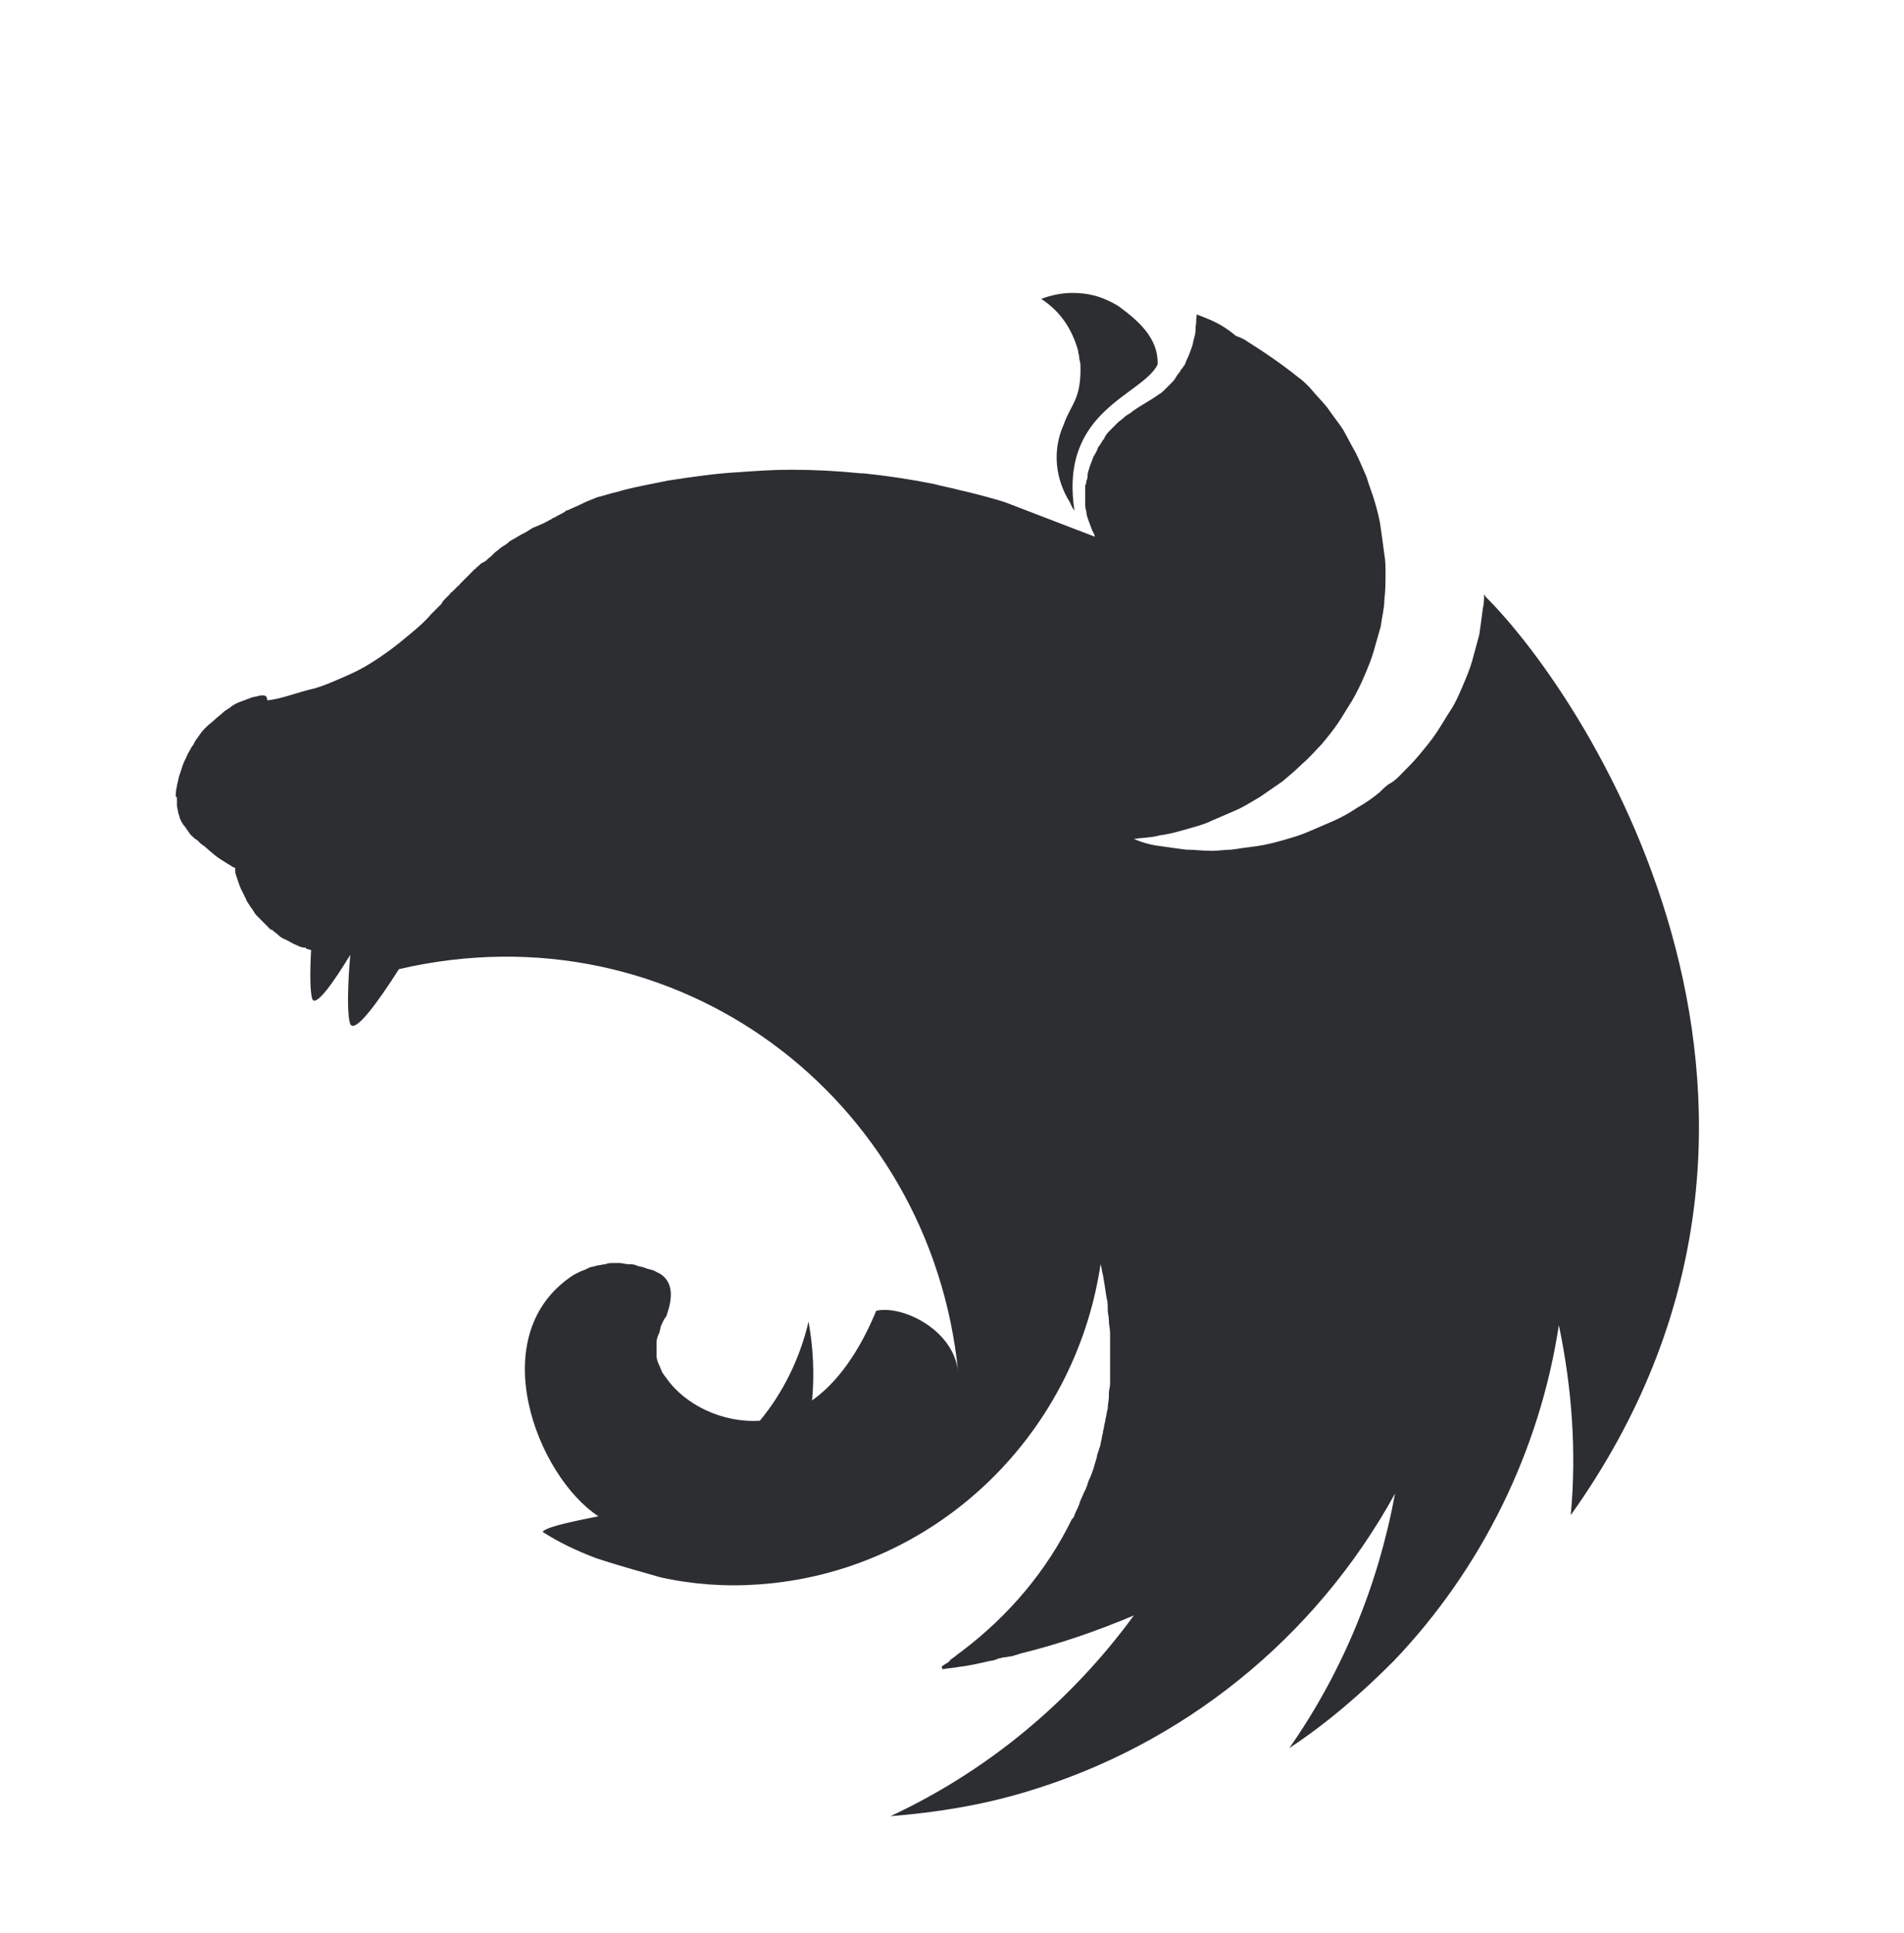 <svg width="65" height="66" viewBox="0 0 65 66" fill="none" xmlns="http://www.w3.org/2000/svg">
<g filter="url(#filter0_d_80_94)">
<path d="M36.6 6C36.235 6 35.87 6.082 35.546 6.204C36.235 6.653 36.6 7.264 36.803 7.958C36.803 8.04 36.843 8.121 36.843 8.203C36.843 8.284 36.884 8.366 36.884 8.447C36.925 9.63 36.559 9.793 36.316 10.487C35.911 11.384 36.033 12.363 36.519 13.137C36.56 13.219 36.6 13.342 36.681 13.423C36.154 9.997 38.991 9.508 39.518 8.447C39.559 7.509 38.789 6.898 38.181 6.449C37.573 6.082 37.086 6 36.6 6L36.6 6ZM40.856 6.734C40.816 7.06 40.856 6.979 40.816 7.142C40.816 7.264 40.816 7.386 40.775 7.509C40.734 7.631 40.734 7.713 40.694 7.835C40.653 7.958 40.613 8.039 40.572 8.161C40.532 8.243 40.491 8.324 40.45 8.447C40.41 8.488 40.37 8.569 40.329 8.61C40.289 8.651 40.289 8.692 40.248 8.732C40.167 8.814 40.126 8.936 40.045 9.018L39.802 9.263C39.721 9.344 39.64 9.426 39.559 9.466C39.276 9.671 38.951 9.833 38.667 10.037C38.586 10.119 38.465 10.16 38.384 10.241C38.303 10.323 38.221 10.364 38.14 10.445L37.898 10.69C37.816 10.772 37.735 10.853 37.694 10.976C37.614 11.057 37.573 11.18 37.492 11.261C37.451 11.384 37.411 11.465 37.33 11.587C37.289 11.71 37.249 11.791 37.208 11.913C37.167 12.036 37.127 12.158 37.127 12.24C37.127 12.28 37.127 12.362 37.087 12.403C37.087 12.444 37.087 12.525 37.046 12.566V13.137C37.046 13.26 37.046 13.341 37.087 13.463C37.087 13.586 37.127 13.668 37.168 13.79C37.209 13.912 37.249 13.993 37.29 14.116C37.33 14.198 37.371 14.238 37.371 14.32L34.29 13.137C33.782 12.982 33.268 12.846 32.75 12.729C32.466 12.648 32.183 12.607 31.899 12.525C31.095 12.363 30.283 12.241 29.467 12.158H29.386C28.575 12.076 27.805 12.036 26.995 12.036C26.387 12.036 25.819 12.076 25.252 12.117C24.441 12.158 23.631 12.281 22.82 12.403L22.212 12.525C21.807 12.607 21.402 12.688 20.996 12.811C20.794 12.852 20.591 12.933 20.389 12.974C20.186 13.056 19.983 13.137 19.821 13.219C19.659 13.3 19.538 13.341 19.375 13.423C19.335 13.423 19.335 13.423 19.294 13.464C19.172 13.545 19.051 13.586 18.929 13.667C18.889 13.667 18.848 13.708 18.848 13.708C18.686 13.79 18.564 13.871 18.443 13.912C18.362 13.953 18.24 13.994 18.16 14.035C18.119 14.075 18.078 14.075 18.038 14.116C17.916 14.198 17.795 14.238 17.673 14.32C17.551 14.401 17.43 14.442 17.349 14.524C17.267 14.605 17.146 14.646 17.065 14.728C17.065 14.728 17.024 14.728 17.024 14.768C16.943 14.809 16.862 14.891 16.782 14.973L16.741 15.013C16.66 15.054 16.619 15.136 16.538 15.176C16.497 15.176 16.497 15.217 16.457 15.217C16.376 15.258 16.335 15.34 16.255 15.38C16.255 15.421 16.214 15.421 16.214 15.421L15.971 15.666L15.93 15.707L15.687 15.951C15.687 15.951 15.687 15.992 15.646 15.992L15.444 16.196C15.403 16.237 15.362 16.237 15.362 16.278L15.12 16.522C15.12 16.563 15.079 16.563 15.079 16.604L14.755 16.93L14.714 16.971C14.512 17.216 14.268 17.42 14.025 17.624C13.782 17.827 13.539 18.031 13.255 18.235C12.972 18.439 12.728 18.602 12.445 18.765C12.161 18.928 11.877 19.051 11.594 19.173C11.31 19.296 11.026 19.418 10.743 19.5C10.175 19.622 9.607 19.867 9.121 19.907C9.121 19.704 8.999 19.744 8.878 19.744C8.756 19.785 8.635 19.785 8.554 19.826C8.432 19.867 8.351 19.907 8.229 19.948C8.114 19.986 8.005 20.041 7.905 20.111C7.824 20.193 7.703 20.234 7.622 20.316C7.54 20.397 7.419 20.478 7.338 20.56C7.257 20.642 7.135 20.723 7.054 20.805C6.973 20.886 6.892 20.968 6.811 21.09C6.73 21.212 6.649 21.294 6.608 21.416C6.527 21.498 6.487 21.62 6.406 21.743C6.365 21.865 6.284 21.987 6.243 22.11L6.122 22.477C6.081 22.599 6.081 22.68 6.041 22.803V22.844C6 22.967 6 23.129 6 23.211C6.041 23.17 6.041 23.252 6.041 23.333V23.496C6.041 23.578 6.081 23.66 6.081 23.741C6.122 23.823 6.122 23.904 6.162 23.986C6.203 24.067 6.243 24.149 6.324 24.231C6.365 24.312 6.446 24.394 6.487 24.475C6.568 24.557 6.648 24.639 6.73 24.679C6.811 24.761 6.892 24.843 6.973 24.883C7.297 25.169 7.378 25.25 7.783 25.495C7.865 25.536 7.905 25.576 7.986 25.617H8.027V25.699C8.027 25.821 8.067 25.903 8.108 26.025C8.148 26.148 8.189 26.27 8.229 26.351L8.351 26.596C8.351 26.637 8.391 26.637 8.391 26.678C8.432 26.8 8.513 26.881 8.554 26.963C8.635 27.045 8.675 27.167 8.756 27.248L8.999 27.493L9.242 27.738H9.283C9.364 27.82 9.445 27.86 9.526 27.942C9.607 28.024 9.729 28.064 9.81 28.105C9.891 28.146 10.012 28.227 10.134 28.268C10.215 28.309 10.296 28.35 10.418 28.35C10.418 28.35 10.458 28.35 10.458 28.391C10.499 28.391 10.58 28.431 10.621 28.431C10.58 29.165 10.58 29.859 10.661 30.104C10.782 30.389 11.39 29.532 11.958 28.595C11.877 29.532 11.836 30.634 11.958 30.96C12.12 31.286 12.89 30.226 13.62 29.084C23.104 26.881 31.777 33.489 32.709 42.828C32.547 41.36 30.763 40.544 29.913 40.748C29.507 41.727 28.818 43.032 27.724 43.807C27.805 42.91 27.765 42.013 27.602 41.115C27.319 42.339 26.751 43.522 25.941 44.5C24.684 44.582 23.387 43.97 22.739 43.032C22.698 42.992 22.657 42.91 22.617 42.869C22.577 42.788 22.536 42.665 22.495 42.584C22.455 42.502 22.415 42.38 22.415 42.298V41.809C22.415 41.727 22.455 41.605 22.496 41.523C22.536 41.442 22.536 41.319 22.577 41.238C22.617 41.156 22.658 41.034 22.739 40.952C22.982 40.3 22.982 39.769 22.536 39.484L22.293 39.361C22.252 39.361 22.171 39.321 22.131 39.321C22.09 39.321 22.05 39.28 22.009 39.28C21.928 39.239 21.807 39.239 21.726 39.198C21.644 39.157 21.523 39.157 21.442 39.157C21.361 39.157 21.239 39.117 21.158 39.117H20.956C20.834 39.117 20.753 39.117 20.672 39.158C20.59 39.158 20.469 39.199 20.388 39.199C20.307 39.239 20.185 39.239 20.104 39.28C20.023 39.321 19.942 39.362 19.821 39.402L19.577 39.525C16.456 41.564 18.321 46.376 20.429 47.763C19.618 47.927 18.807 48.089 18.564 48.253L18.523 48.294C19.091 48.66 19.699 48.946 20.348 49.191C21.199 49.476 22.131 49.721 22.536 49.843C23.63 50.088 24.765 50.17 25.9 50.088C31.818 49.68 36.681 45.112 37.572 39.158C37.613 39.28 37.613 39.402 37.654 39.525C37.694 39.769 37.735 40.014 37.776 40.3C37.816 40.422 37.816 40.544 37.816 40.667V40.708C37.816 40.83 37.856 40.952 37.856 41.075C37.856 41.238 37.897 41.36 37.897 41.523V43.236C37.897 43.359 37.856 43.44 37.856 43.563V43.685C37.856 43.807 37.816 43.93 37.816 44.093C37.775 44.215 37.775 44.337 37.735 44.46V44.501C37.694 44.623 37.694 44.745 37.654 44.867V44.908C37.613 45.031 37.613 45.153 37.572 45.276V45.316L37.451 45.684V45.724C37.41 45.847 37.37 46.01 37.33 46.132C37.289 46.255 37.248 46.377 37.167 46.54C37.127 46.662 37.086 46.825 37.005 46.947C36.965 47.07 36.883 47.192 36.843 47.355C36.803 47.478 36.721 47.6 36.681 47.723C36.681 47.764 36.641 47.804 36.641 47.804C36.641 47.804 36.641 47.845 36.6 47.845C35.749 49.599 34.452 51.148 32.831 52.372C32.709 52.454 32.628 52.535 32.507 52.617C32.466 52.658 32.425 52.658 32.425 52.699C32.344 52.78 32.223 52.821 32.142 52.902L32.182 52.984C32.385 52.943 32.547 52.943 32.749 52.902C33.114 52.861 33.438 52.78 33.803 52.698C33.885 52.698 34.006 52.657 34.087 52.616C34.169 52.616 34.209 52.576 34.29 52.576C34.37 52.576 34.493 52.535 34.574 52.535C34.655 52.494 34.736 52.494 34.816 52.453C36.154 52.127 37.451 51.679 38.708 51.148C36.559 54.085 33.722 56.451 30.399 58C31.939 57.878 33.479 57.633 34.979 57.184C40.363 55.593 44.907 51.93 47.624 46.988C47.057 50.088 45.84 53.065 44.017 55.675C45.314 54.819 46.489 53.799 47.584 52.698C50.583 49.558 52.568 45.52 53.217 41.238C53.663 43.359 53.825 45.561 53.623 47.723C63.309 34.141 54.433 20.071 50.705 16.359C50.705 16.318 50.664 16.318 50.664 16.277C50.664 16.441 50.664 16.604 50.623 16.767C50.583 17.093 50.542 17.379 50.501 17.664C50.42 17.95 50.34 18.276 50.258 18.561C50.177 18.847 50.056 19.133 49.934 19.418C49.812 19.704 49.691 19.989 49.529 20.234C49.367 20.479 49.205 20.764 49.042 21.009C48.88 21.253 48.678 21.498 48.475 21.743C48.273 21.988 48.07 22.191 47.827 22.436C47.705 22.559 47.584 22.681 47.422 22.762C47.3 22.844 47.218 22.926 47.097 23.048C46.854 23.252 46.611 23.415 46.327 23.578C46.084 23.741 45.8 23.904 45.517 24.027L44.665 24.394C44.382 24.516 44.098 24.598 43.814 24.679C43.531 24.761 43.206 24.843 42.922 24.883C42.598 24.924 42.315 24.965 42.031 25.006C41.828 25.006 41.585 25.046 41.382 25.046C41.058 25.046 40.775 25.005 40.491 25.005C40.166 24.965 39.883 24.924 39.599 24.883C39.292 24.845 38.992 24.763 38.708 24.638C38.991 24.597 39.315 24.597 39.599 24.516C39.923 24.475 40.207 24.393 40.491 24.312C40.775 24.23 41.099 24.149 41.342 24.027L42.193 23.66C42.477 23.537 42.72 23.374 43.004 23.211C43.247 23.048 43.531 22.844 43.774 22.681C44.017 22.477 44.26 22.273 44.463 22.069C44.706 21.865 44.909 21.62 45.111 21.416C45.314 21.172 45.517 20.927 45.679 20.682C45.719 20.641 45.719 20.601 45.76 20.56C45.881 20.356 46.043 20.111 46.165 19.907C46.316 19.644 46.452 19.372 46.57 19.092C46.692 18.806 46.814 18.52 46.895 18.235L47.138 17.379C47.178 17.052 47.26 16.767 47.26 16.481C47.3 16.155 47.3 15.87 47.3 15.584C47.3 15.38 47.3 15.136 47.26 14.932C47.219 14.605 47.178 14.32 47.138 14.034C47.097 13.708 47.016 13.423 46.935 13.137C46.854 12.852 46.732 12.566 46.651 12.28C46.529 11.995 46.408 11.71 46.286 11.465C46.124 11.18 46.003 10.935 45.841 10.649C45.678 10.405 45.476 10.16 45.314 9.915C45.111 9.67 44.909 9.466 44.706 9.222C44.584 9.099 44.463 8.977 44.341 8.896C43.733 8.406 43.125 7.998 42.477 7.59C42.395 7.549 42.315 7.508 42.193 7.468C41.666 7.02 41.261 6.897 40.856 6.734Z" fill="#2C2E32"/>
</g>
<defs>
<filter id="filter0_d_80_94" x="-3.882" y="0.009" width="72" height="72" filterUnits="userSpaceOnUse" color-interpolation-filters="sRGB">
<feFlood flood-opacity="0" result="BackgroundImageFix"/>
<feColorMatrix in="SourceAlpha" type="matrix" values="0 0 0 0 0 0 0 0 0 0 0 0 0 0 0 0 0 0 127 0" result="hardAlpha"/>
<feOffset dy="4"/>
<feGaussianBlur stdDeviation="2"/>
<feComposite in2="hardAlpha" operator="out"/>
<feColorMatrix type="matrix" values="0 0 0 0 0 0 0 0 0 0 0 0 0 0 0 0 0 0 0.25 0"/>
<feBlend mode="normal" in2="BackgroundImageFix" result="effect1_dropShadow_80_94"/>
<feBlend mode="normal" in="SourceGraphic" in2="effect1_dropShadow_80_94" result="shape"/>
</filter>
</defs>
</svg>
